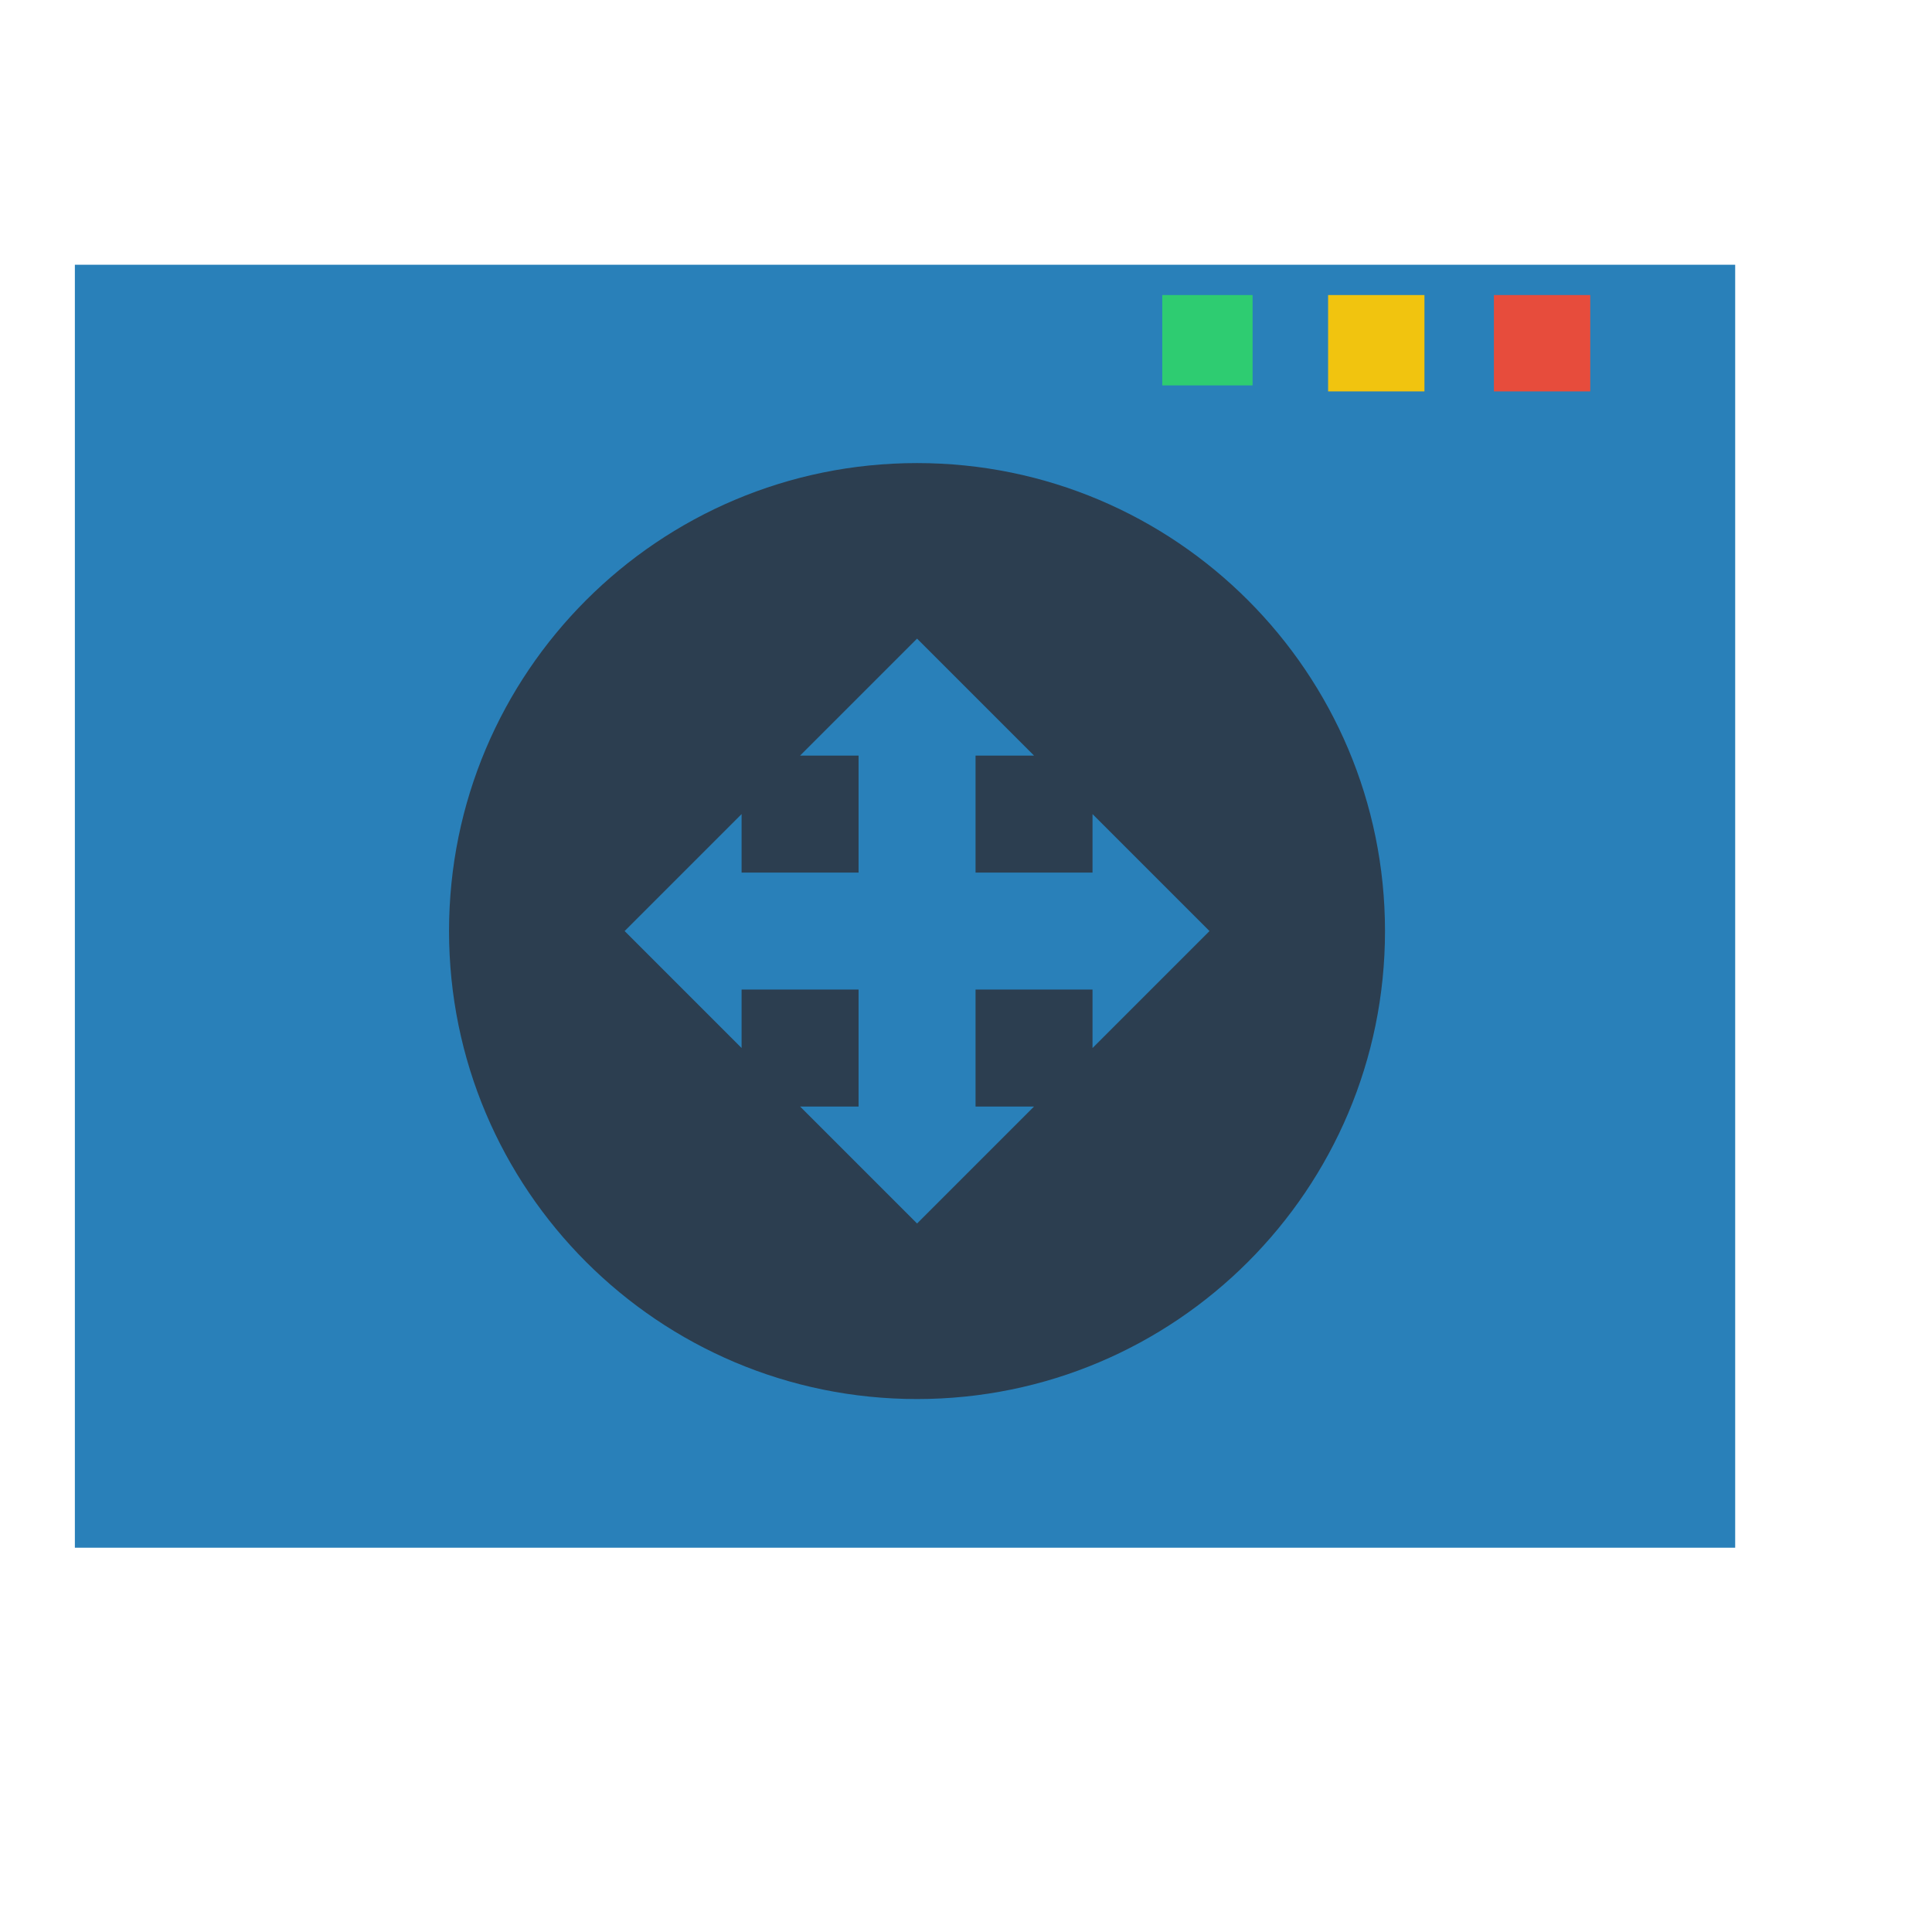<?xml version="1.0" encoding="UTF-8" standalone="no"?>
<!-- Created using Karbon, part of Calligra: http://www.calligra.org/karbon -->

<svg
   xmlns:dc="http://purl.org/dc/elements/1.1/"
   xmlns:cc="http://creativecommons.org/ns#"
   xmlns:rdf="http://www.w3.org/1999/02/22-rdf-syntax-ns#"
   xmlns:svg="http://www.w3.org/2000/svg"
   xmlns="http://www.w3.org/2000/svg"
   xmlns:sodipodi="http://sodipodi.sourceforge.net/DTD/sodipodi-0.dtd"
   xmlns:inkscape="http://www.inkscape.org/namespaces/inkscape"
   width="38.4pt"
   height="38.4pt"
   id="svg2"
   version="1.1"
   inkscape:version="0.48.4 r9939"
   sodipodi:docname="preferences-system-windows-move.svg">
  <sodipodi:namedview
     pagecolor="#ffffff"
     bordercolor="#666666"
     borderopacity="1"
     objecttolerance="10"
     gridtolerance="10"
     guidetolerance="10"
     inkscape:pageopacity="0"
     inkscape:pageshadow="2"
     inkscape:window-width="640"
     inkscape:window-height="480"
     id="namedview24"
     showgrid="false"
     inkscape:zoom="4.9166667"
     inkscape:cx="24"
     inkscape:cy="24"
     inkscape:window-x="1060"
     inkscape:window-y="221"
     inkscape:window-maximized="0"
     inkscape:current-layer="svg2" />
  <defs
     id="defs4" />
  <g
     id="layer1">
    <rect
       id="rect907"
       transform="translate(1.984,7.016)"
       width="44"
       height="34"
       x="0"
       y="0"
       style="fill:#2980b9" />
    <rect
       id="rect914"
       transform="translate(5.984, 15.016)"
       fill="none"
       width="3.86pt"
       height="2.844pt" />
    <path
       id="path3290"
       transform="translate(5.984, 20.327)"
       fill="none"
       d="M0 0" />
    <path
       id="path3292"
       transform="translate(5.984, 13.016)"
       fill="none"
       d="M0 0" />
    <path
       id="path3294"
       transform="translate(9.397, 20.016)"
       fill="none"
       d="M0 0" />
    <path
       id="path3296"
       transform="translate(9.397, 26.016)"
       fill="none"
       d="M0 0" />
    <rect
       id="rect825"
       transform="translate(35.196, 7.819)"
       fill="#f1c40f"
       width="1.915pt"
       height="1.915pt" />
    <rect
       id="rect827"
       transform="translate(39.59, 7.819)"
       fill="#e74c3c"
       width="1.915pt"
       height="1.915pt" />
    <path
       id="path3303"
       transform="translate(45.984, 9.016)"
       fill="none"
       d="M0 0" />
    <path
       id="path3305"
       transform="translate(39.59, 9.016)"
       fill="none"
       d="M0 0" />
    <path
       id="path3307"
       transform="translate(35.196, 9.016)"
       fill="none"
       d="M0 0" />
    <rect
       id="rect3309"
       transform="translate(30.801,7.819)"
       width="2.394"
       height="2.394"
       x="0"
       y="0"
       style="fill:#2ecc71" />
    <path
       id="path3311"
       transform="translate(27.484, 44.516)"
       fill="none"
       d="M0 0" />
    <path
       id="path3315"
       transform="translate(1.984, 24.016)"
       fill="none"
       d="M0 0" />
    <path
       id="path3317"
       transform="translate(47.984, 24.016)"
       fill="none"
       d="M0 0" />
    <path
       id="shape0"
       transform="translate(11.9,12.272)"
       d="M 12.402,0 C 5.553,0 0,5.553 0,12.402 c 0,6.849 5.553,12.402 12.402,12.402 6.849,0 12.402,-5.553 12.402,-12.402 C 24.803,5.553 19.25,0 12.402,0 z m 4.651,15.502 0,-1.55 -3.1,0 0,3.1 1.55,0 -3.1,3.1 -3.1,-3.1 1.55,0 0,-3.1 -3.1,0 0,1.55 -3.1,-3.1 3.1,-3.1 0,1.55 3.1,0 0,-3.1 -1.55,0 3.1,-3.1 3.1,3.1 -1.55,0 0,3.1 3.1,0 0,-1.55 3.1,3.1 z"
       inkscape:connector-curvature="0"
       style="fill:#2c3e50" />
  </g>
  <g
     id="g3269" />
</svg>
